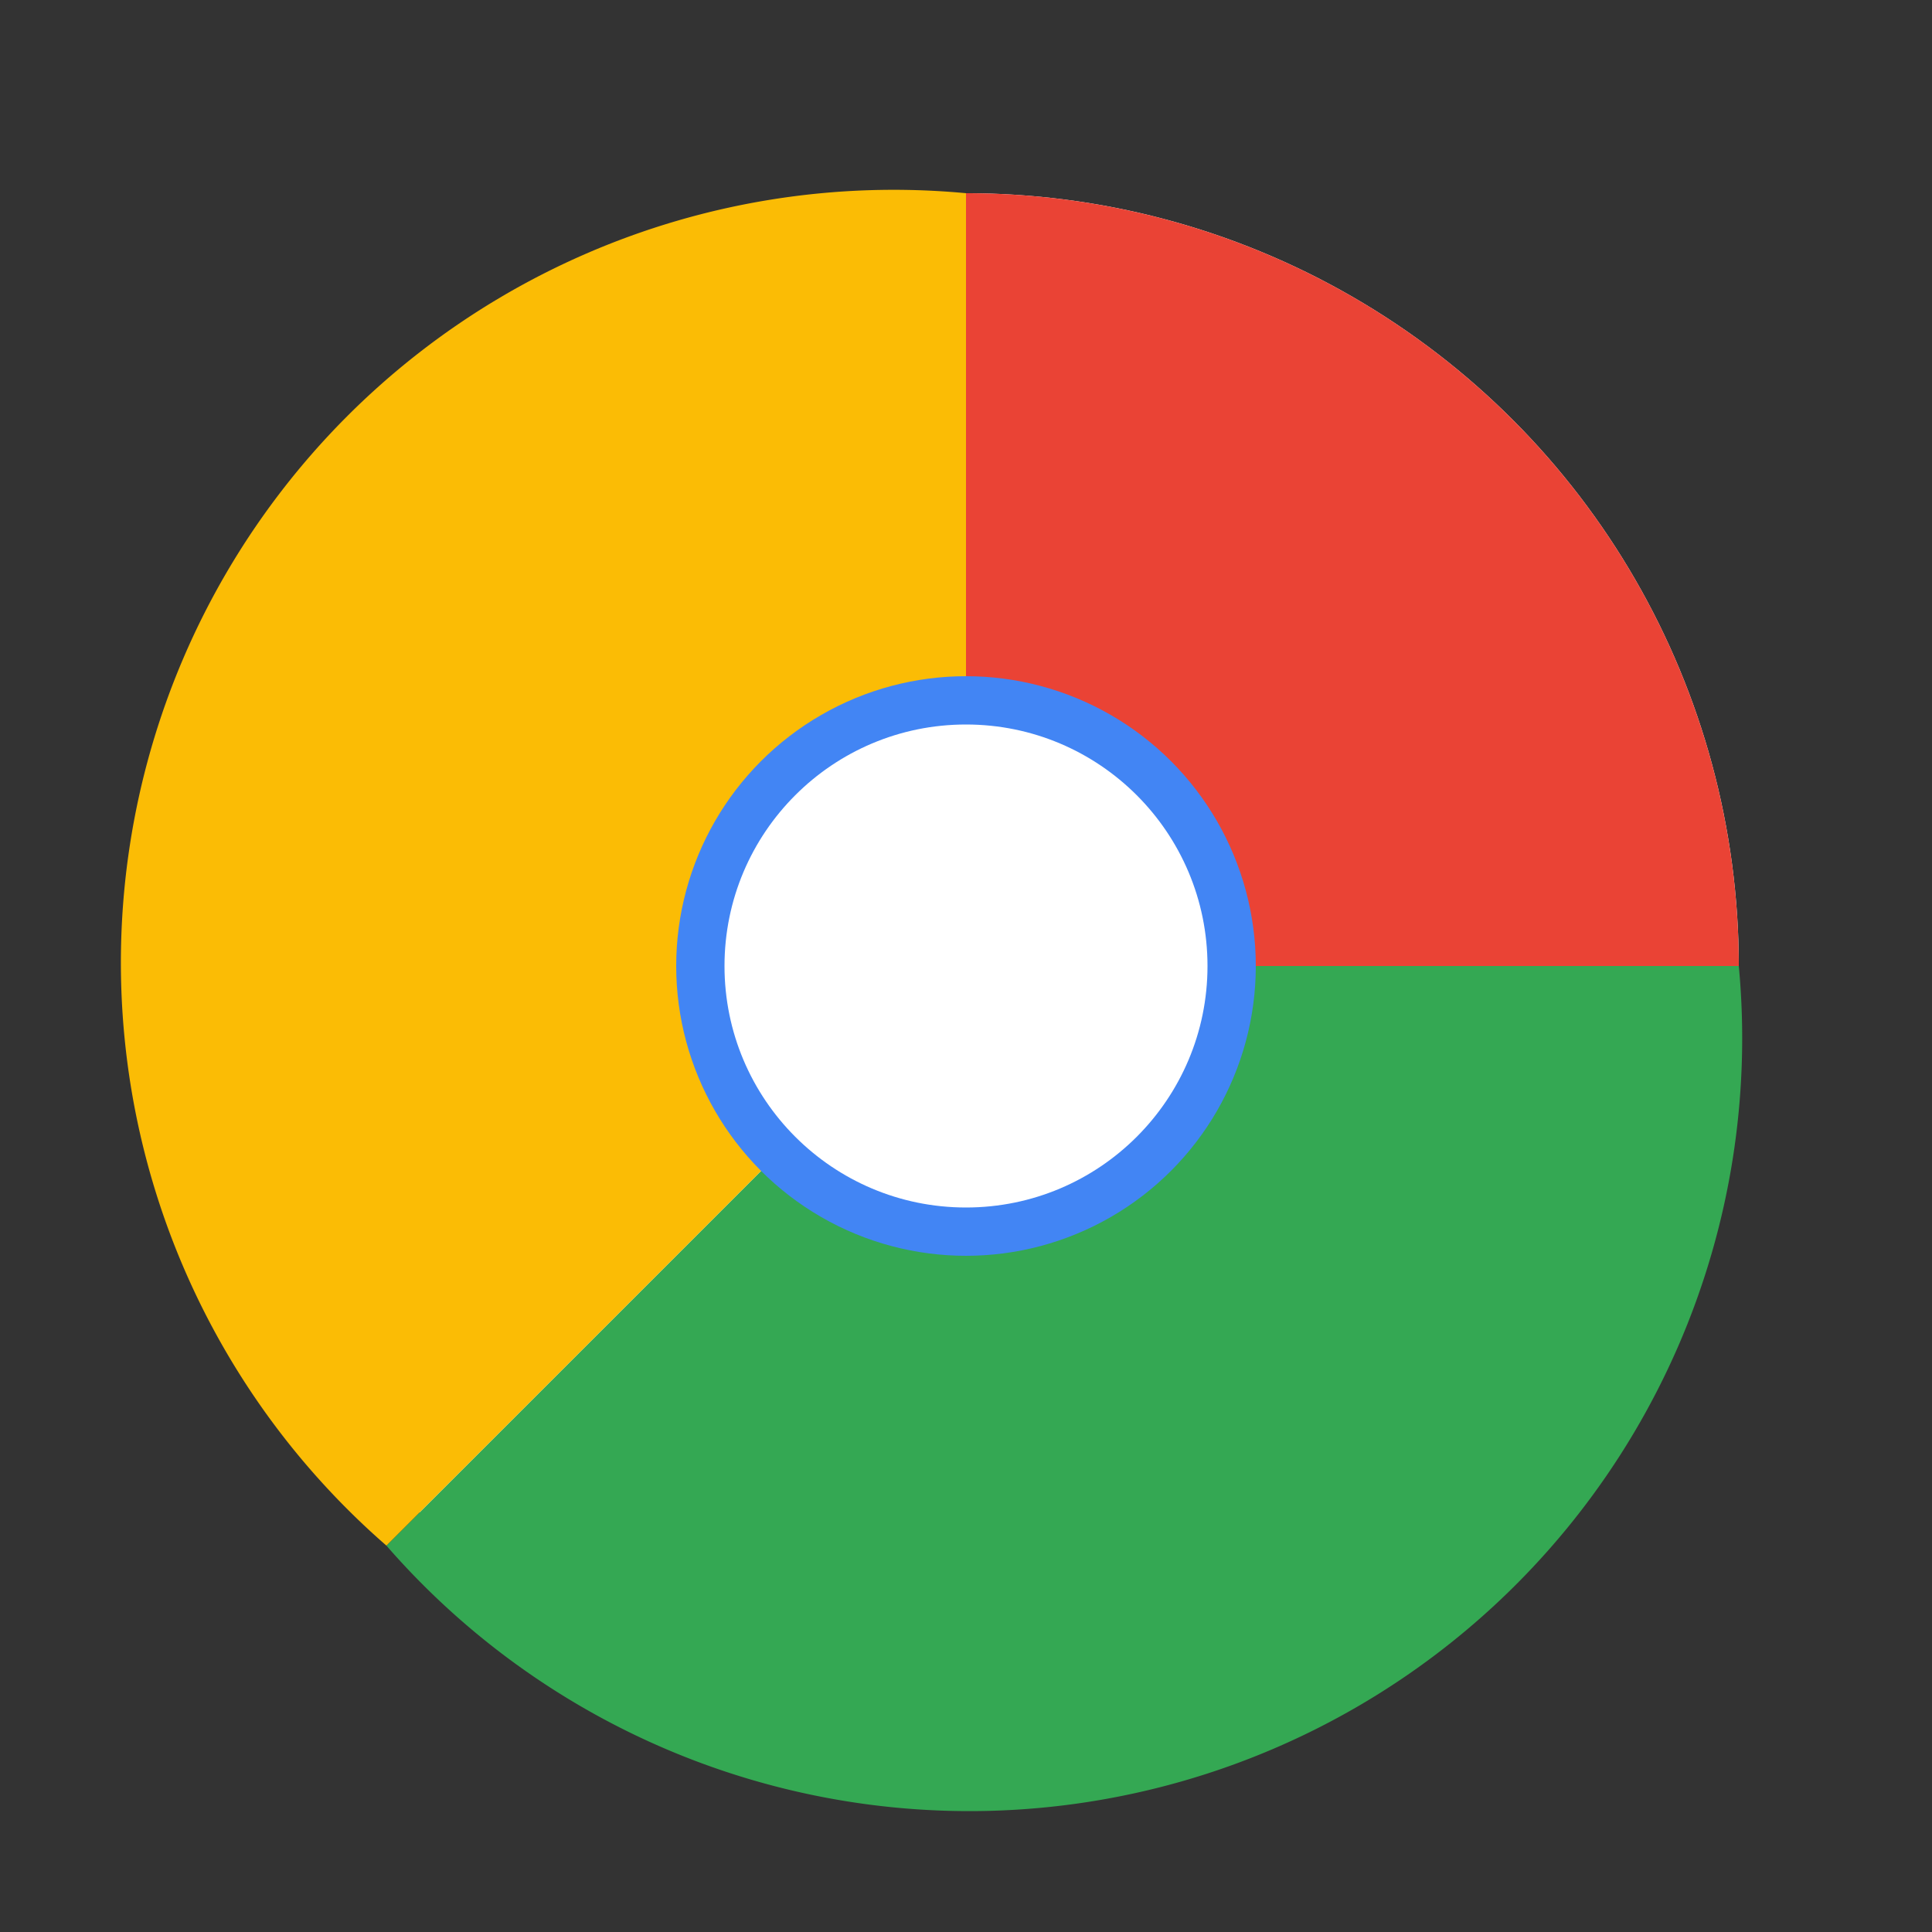 <svg xmlns="http://www.w3.org/2000/svg" viewBox="0 0 200 200">
  <rect x="0" y="0" width="200" height="200" fill="#333333" stroke="none"/>
  <!-- Outer circle -->
  <circle cx="100" cy="100" r="80" fill="#FFFFFF"/>
  
  <!-- Colored sections -->
  <path d="M100 20A80 80 0 0 1 180 100L100 100z" fill="#EA4335"/>
  <path d="M180 100A80 80 0 0 1 40 160L100 100z" fill="#34A853"/>
  <path d="M40 160A80 80 0 0 1 100 20L100 100z" fill="#FBBC05"/>
  
  <!-- Inner circle -->
  <circle cx="100" cy="100" r="30" fill="#4285F4"/>
  <circle cx="100" cy="100" r="25" fill="white"/>
</svg>
